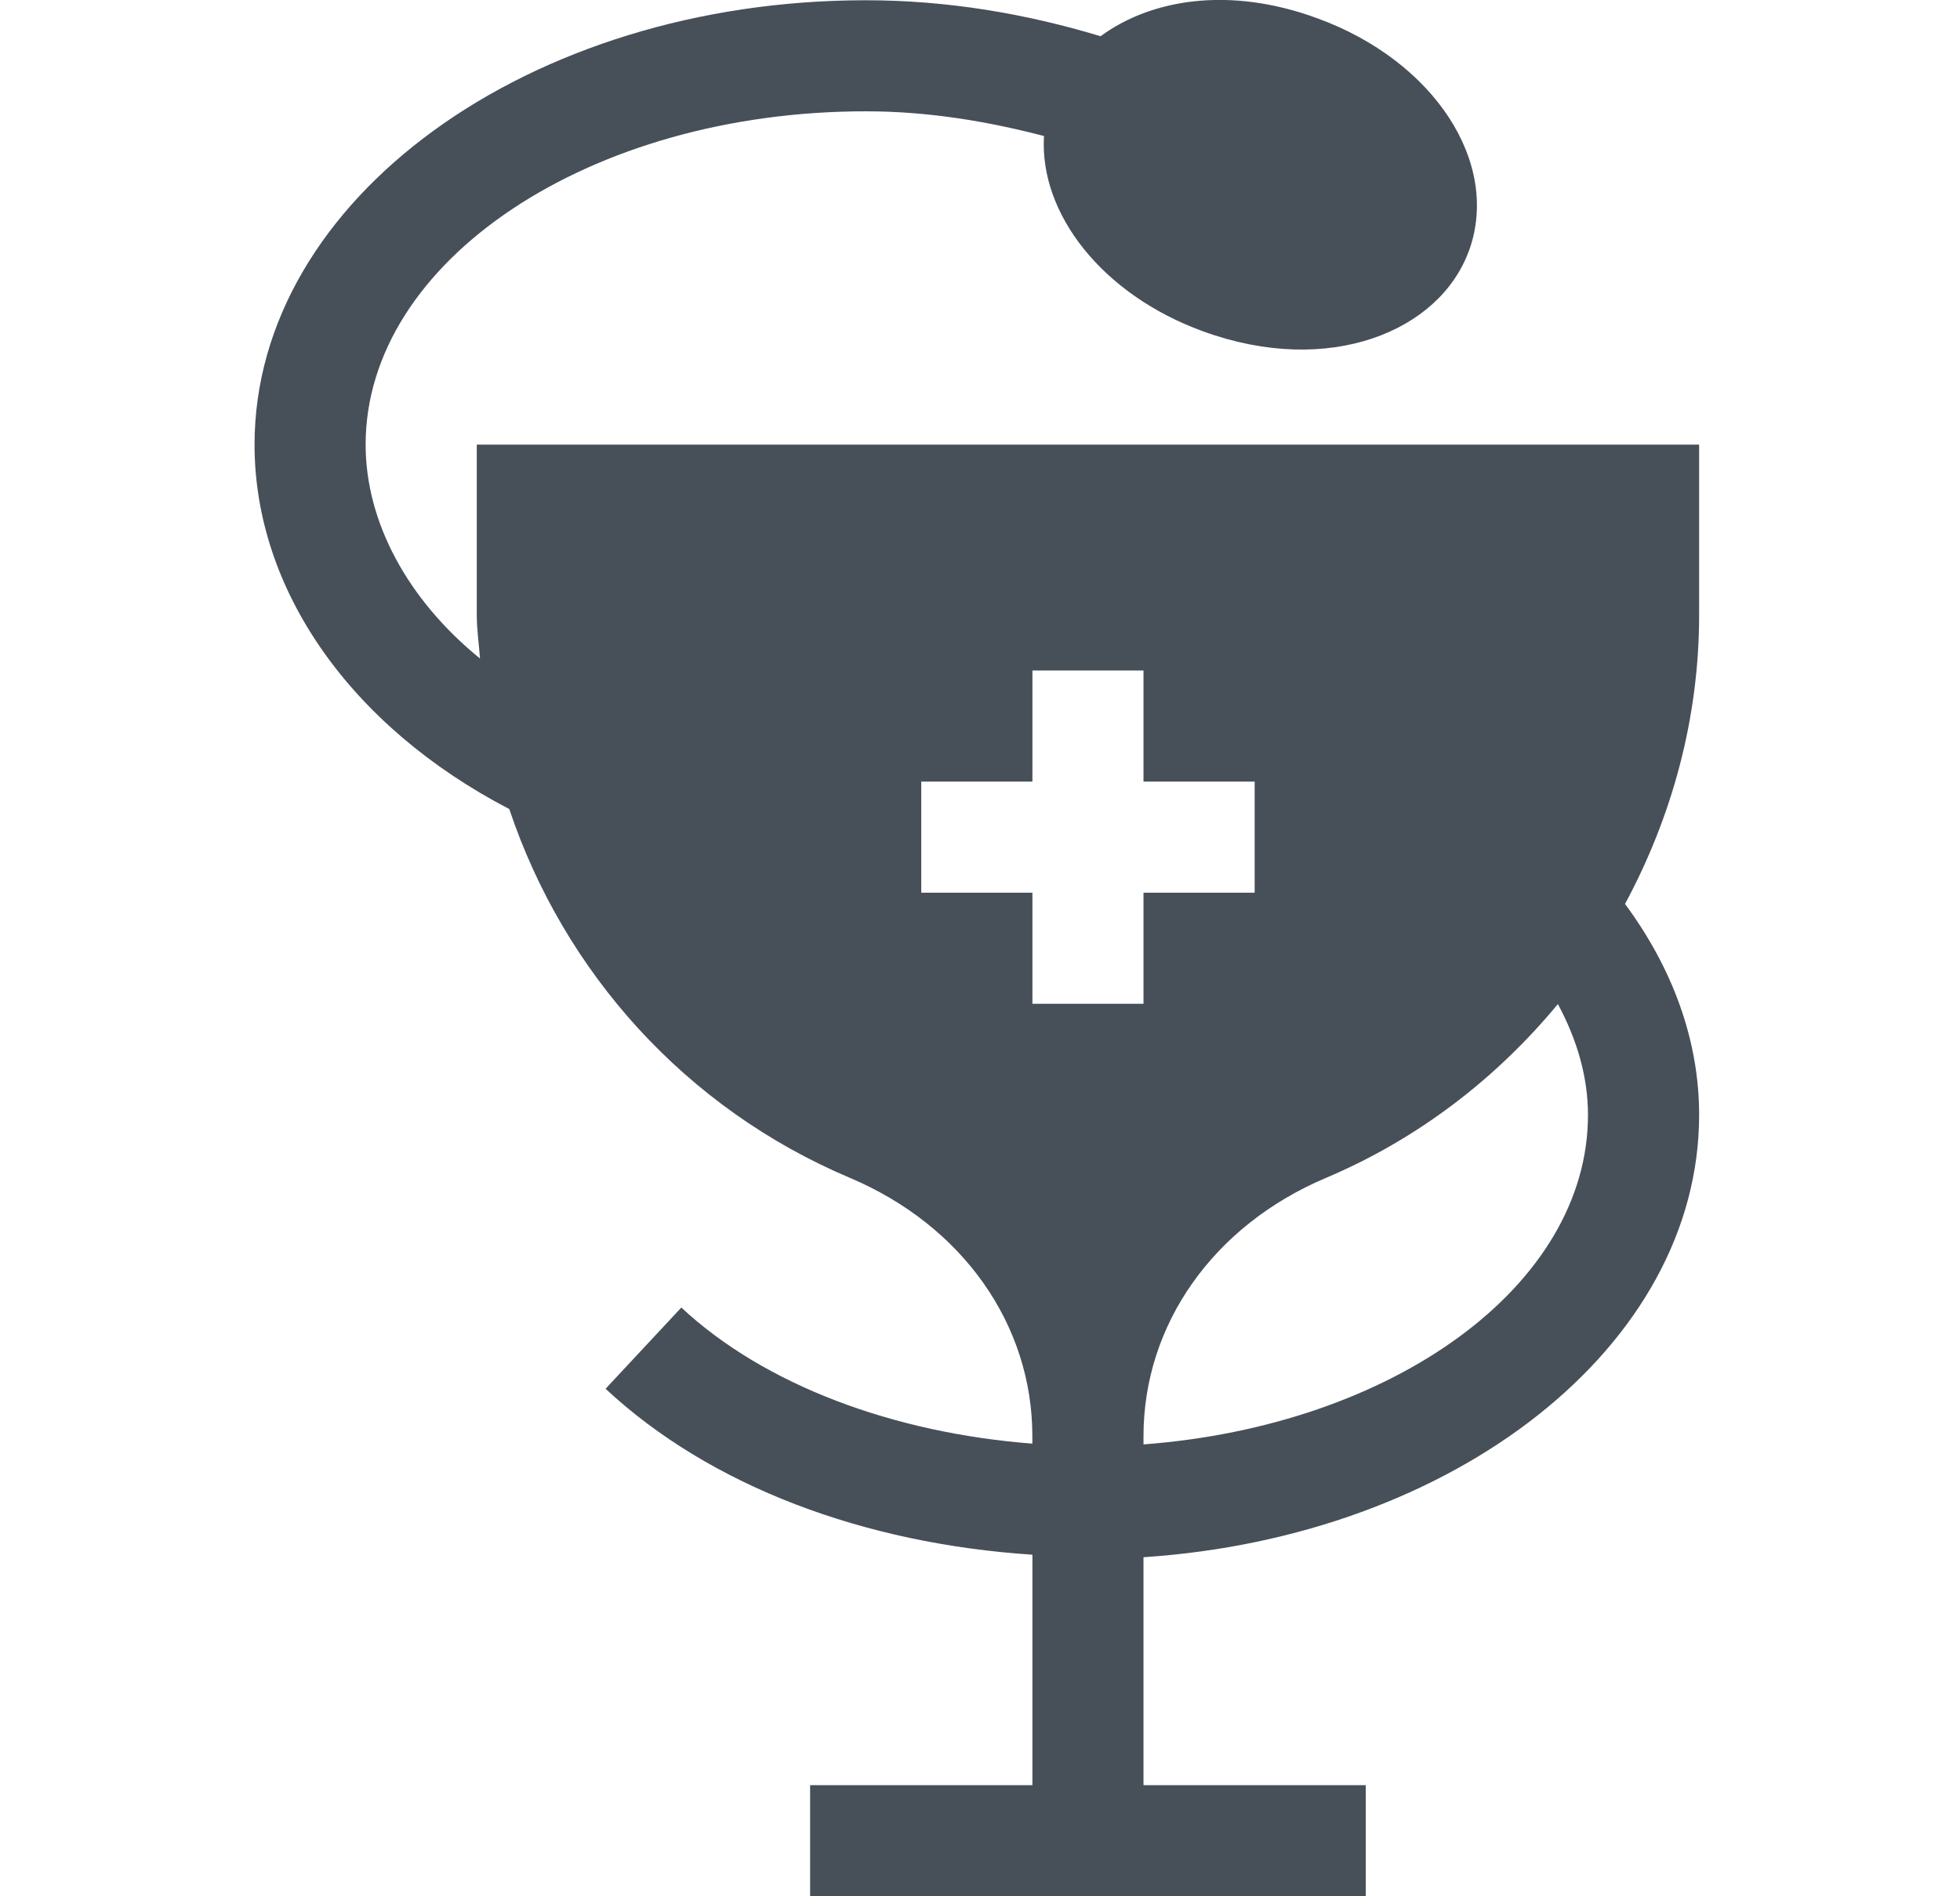 <svg width="31" height="30" viewBox="0 0 31 30" fill="none" xmlns="http://www.w3.org/2000/svg">
<g clip-path="url(#clip0)">
<path d="M26.874 7.034H7.541V9.729C7.541 9.962 7.575 10.188 7.592 10.418C6.442 9.483 5.783 8.254 5.783 7.034C5.783 4.126 9.331 1.761 13.692 1.761C14.676 1.761 15.61 1.917 16.512 2.152C16.437 3.382 17.433 4.661 19.028 5.242C21.022 5.968 22.77 5.242 23.233 3.967H23.234C23.738 2.577 22.683 0.961 20.832 0.288C19.438 -0.224 18.199 -0.01 17.407 0.573C16.228 0.217 14.989 0.004 13.692 0.004C8.362 0.004 4.026 3.157 4.026 7.034C4.026 9.321 5.532 11.486 8.055 12.8C8.92 15.383 10.84 17.534 13.444 18.635C15.223 19.388 16.328 20.953 16.328 22.721V22.839C14.131 22.669 12.095 21.915 10.776 20.686L9.578 21.971C11.233 23.514 13.666 24.422 16.329 24.596V28.242H12.813V29.999H21.601V28.242H18.086V24.636C23.006 24.311 26.874 21.298 26.874 17.638C26.874 16.459 26.456 15.321 25.702 14.301C26.444 12.922 26.874 11.366 26.874 9.729V7.034ZM14.571 14.123V12.365H16.329V10.608H18.086V12.365H19.844V14.123H18.086V15.88H16.329V14.123H14.571ZM25.116 17.638C25.116 20.345 22.03 22.555 18.086 22.851V22.721C18.086 20.953 19.192 19.388 20.971 18.635C22.434 18.016 23.671 17.056 24.64 15.885C24.943 16.448 25.116 17.038 25.116 17.638Z" fill="#475059"/>
</g>
<defs>
<clipPath id="clip0">
<rect width="30" height="30" fill="white" transform="translate(0.449 -0.001)"/>
</clipPath>
</defs>
</svg>
